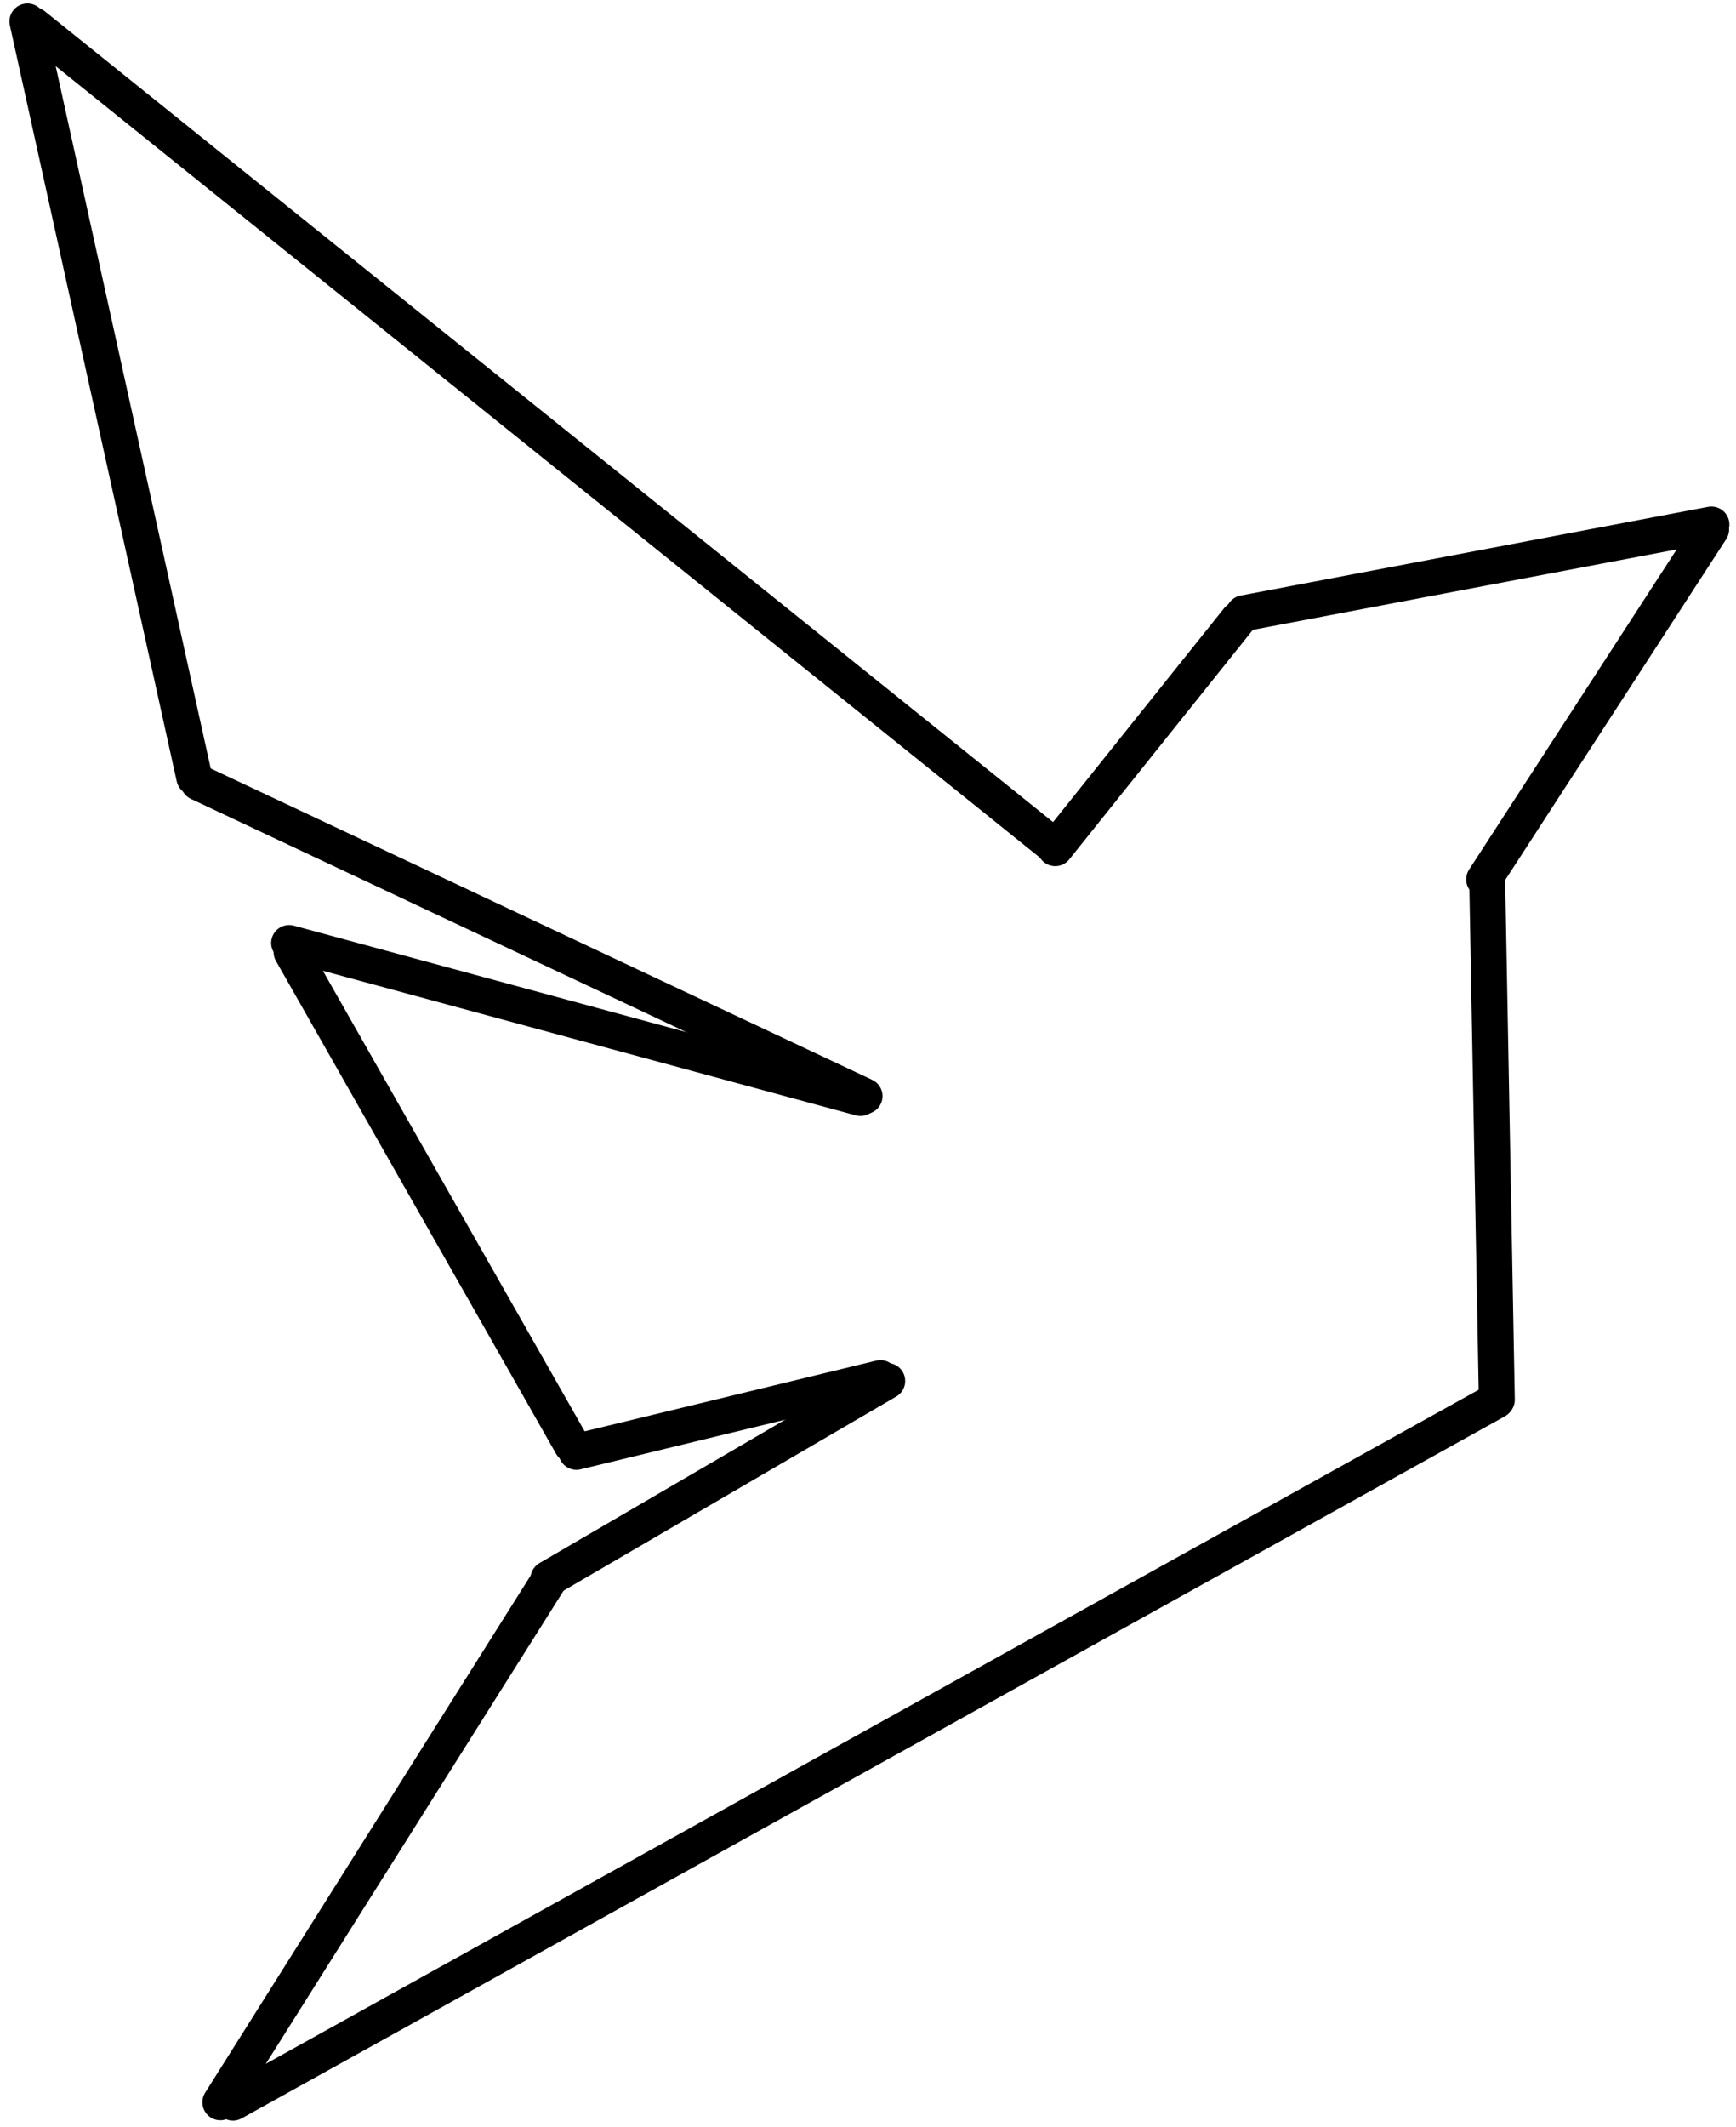 <svg width="169" height="207" viewBox="0 0 169 207" fill="none" xmlns="http://www.w3.org/2000/svg">
<line x1="18.914" y1="75.668" x2="2.668" y2="2.086" stroke="black" stroke-width="3.5" stroke-linecap="round" stroke-linejoin="round"/>
<line x1="19.329" y1="76.162" x2="84.162" y2="106.671" stroke="black" stroke-width="3.5" stroke-linecap="round" stroke-linejoin="round"/>
<line x1="28.147" y1="91.769" x2="83.769" y2="106.853" stroke="black" stroke-width="3.5" stroke-linecap="round" stroke-linejoin="round"/>
<line x1="28.386" y1="92.656" x2="55.656" y2="140.614" stroke="black" stroke-width="3.5" stroke-linecap="round" stroke-linejoin="round"/>
<line x1="85.712" y1="134.113" x2="56.113" y2="141.288" stroke="black" stroke-width="3.5" stroke-linecap="round" stroke-linejoin="round"/>
<line x1="86.37" y1="134.393" x2="53.393" y2="153.63" stroke="black" stroke-width="3.5" stroke-linecap="round" stroke-linejoin="round"/>
<line x1="21.451" y1="204.587" x2="53.587" y2="153.548" stroke="black" stroke-width="3.5" stroke-linecap="round" stroke-linejoin="round"/>
<line x1="22.68" y1="204.62" x2="145.62" y2="136.32" stroke="black" stroke-width="3.5" stroke-linecap="round" stroke-linejoin="round"/>
<line x1="144.782" y1="85.717" x2="145.717" y2="136.218" stroke="black" stroke-width="3.5" stroke-linecap="round" stroke-linejoin="round"/>
<line x1="144.484" y1="85.579" x2="166.579" y2="51.516" stroke="black" stroke-width="3.5" stroke-linecap="round" stroke-linejoin="round"/>
<line x1="102.54" y1="82.267" x2="3.267" y2="2.46" stroke="black" stroke-width="3.5" stroke-linecap="round" stroke-linejoin="round"/>
<line x1="102.727" y1="82.54" x2="120.54" y2="60.273" stroke="black" stroke-width="3.5" stroke-linecap="round" stroke-linejoin="round"/>
<line x1="166.607" y1="51.045" x2="121.095" y2="59.678" stroke="black" stroke-width="3.5" stroke-linecap="round" stroke-linejoin="round"/>
</svg>
